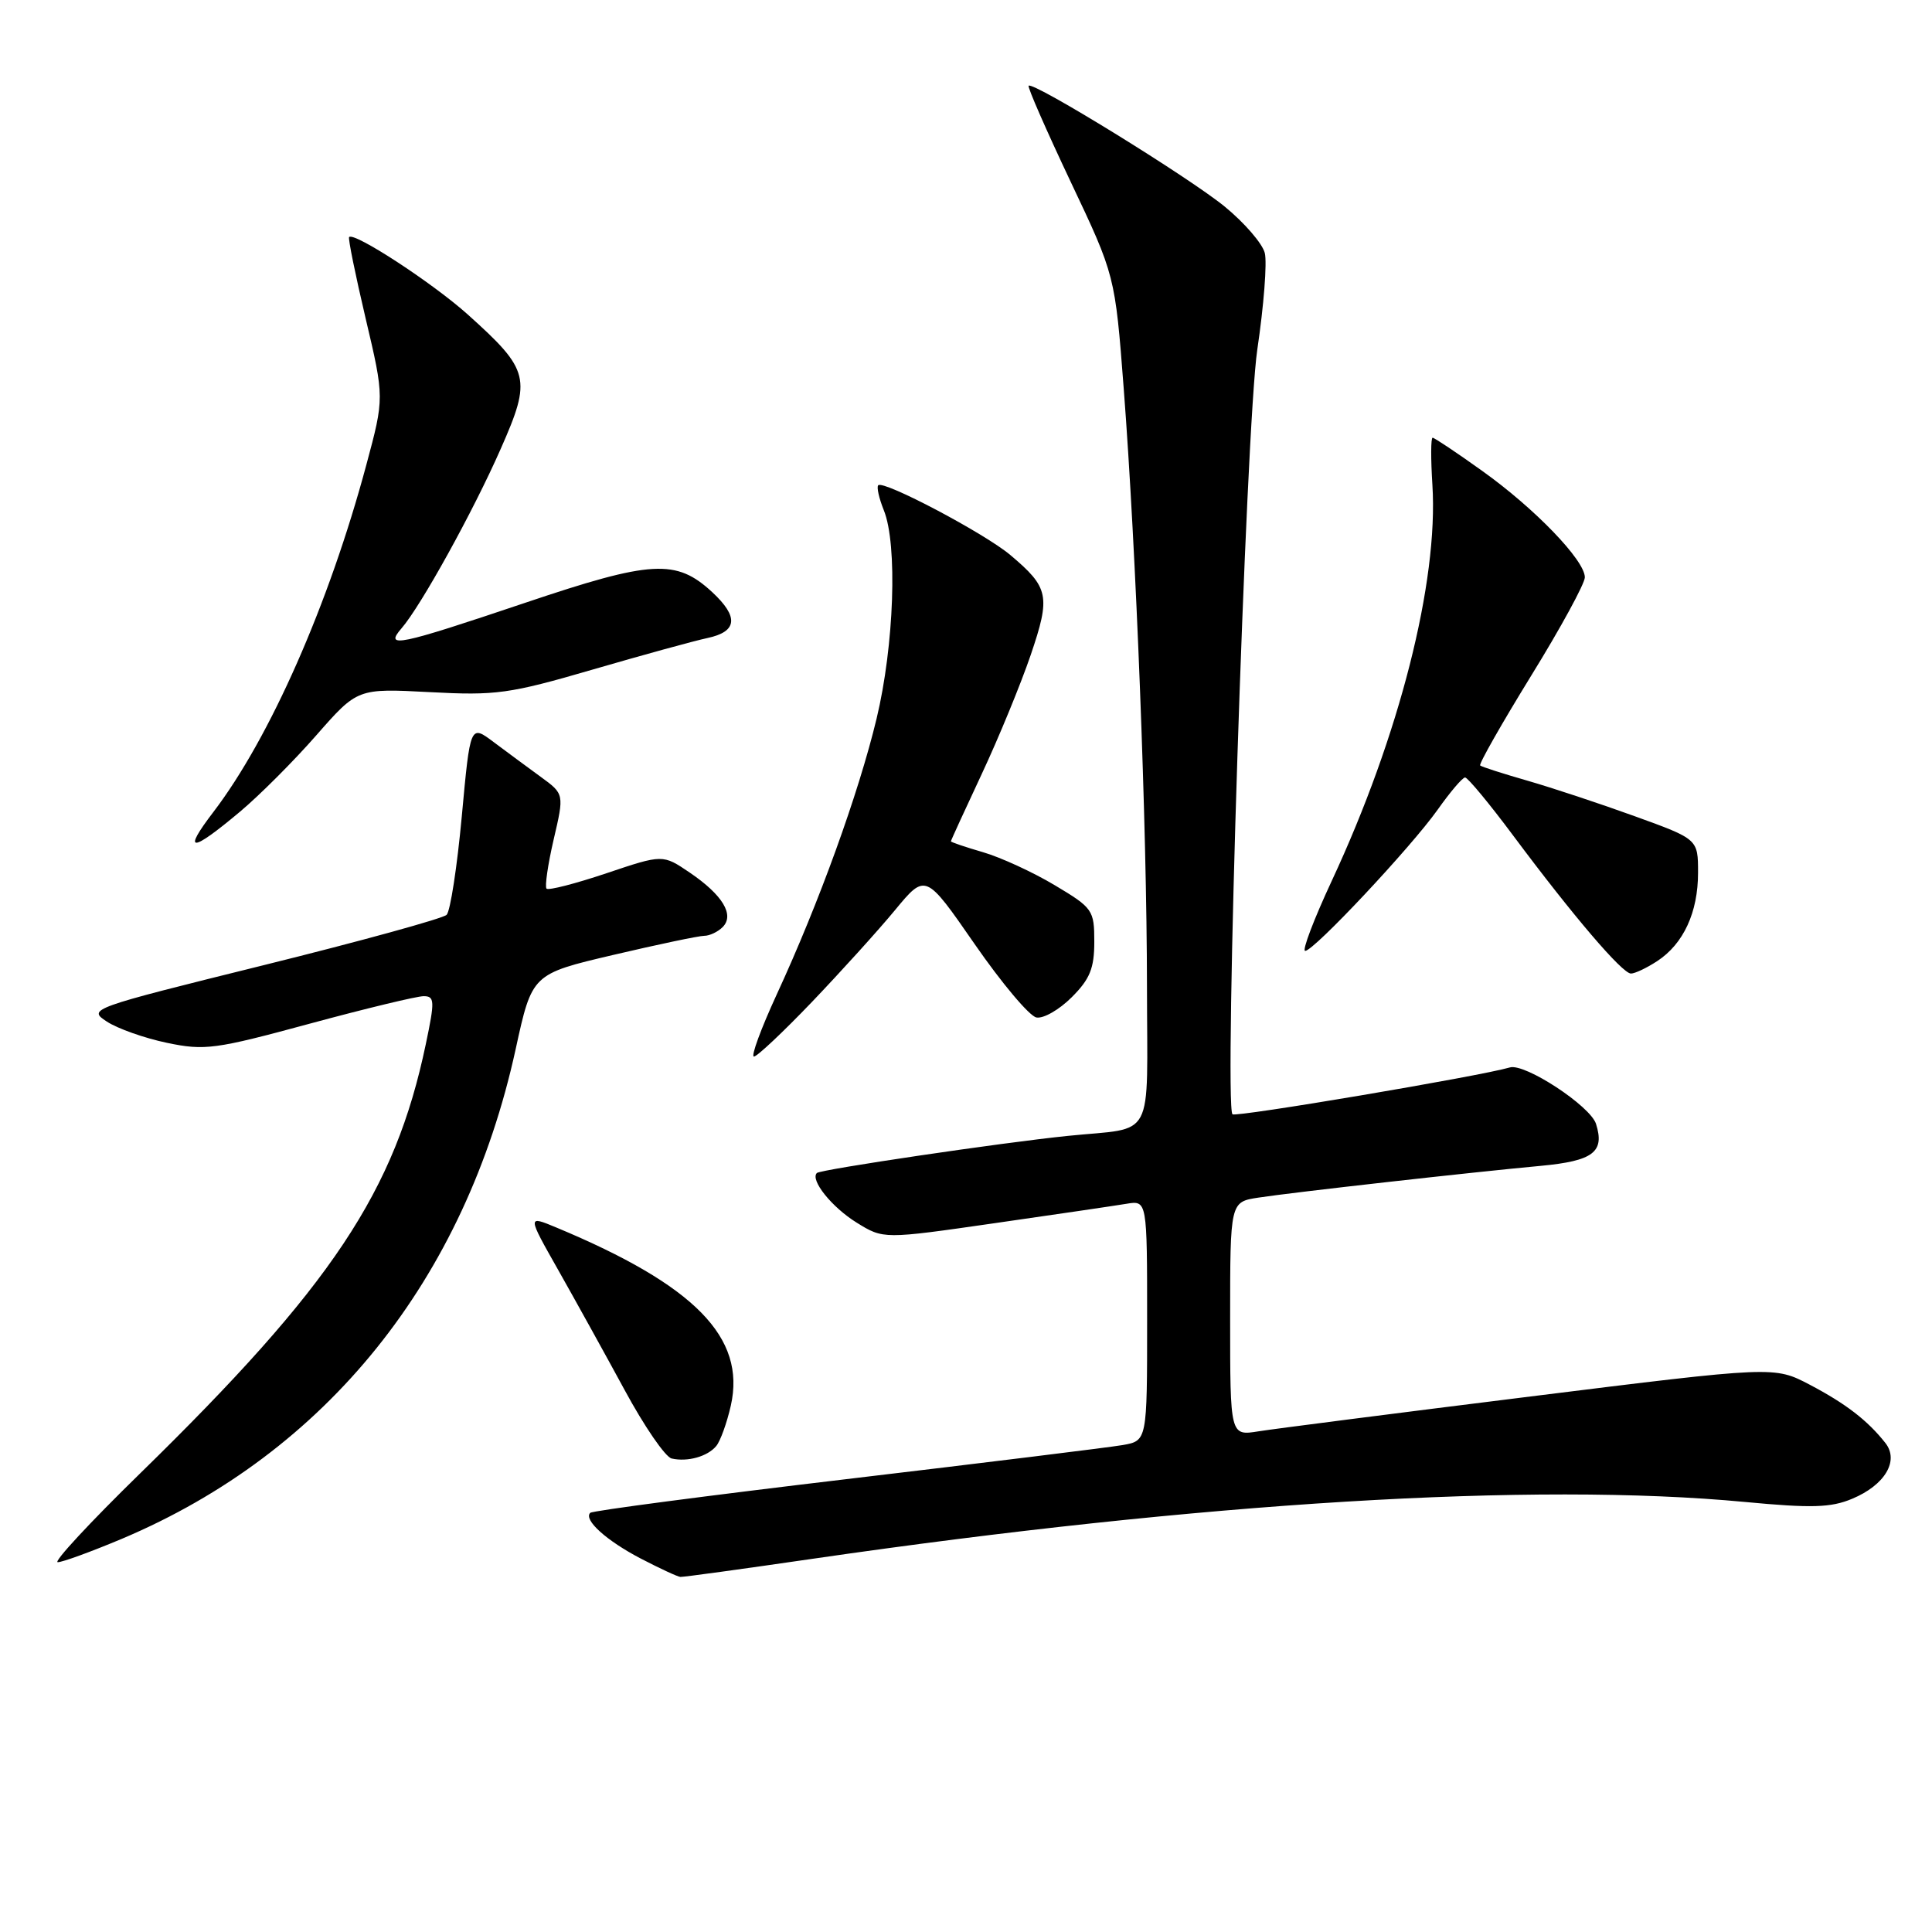 <?xml version="1.0" encoding="UTF-8" standalone="no"?>
<!DOCTYPE svg PUBLIC "-//W3C//DTD SVG 1.1//EN" "http://www.w3.org/Graphics/SVG/1.1/DTD/svg11.dtd" >
<svg xmlns="http://www.w3.org/2000/svg" xmlns:xlink="http://www.w3.org/1999/xlink" version="1.1" viewBox="0 0 256 256">
 <g >
 <path fill="currentColor"
d=" M 107.66 206.55 C 159.27 199.05 203.27 196.37 231.24 199.02 C 240.03 199.85 242.60 199.78 245.41 198.60 C 249.76 196.79 251.68 193.56 249.82 191.20 C 247.46 188.21 244.59 186.00 239.80 183.48 C 235.10 181.02 235.10 181.02 202.80 185.04 C 185.03 187.25 168.81 189.33 166.75 189.66 C 163.00 190.26 163.00 190.26 163.00 174.76 C 163.00 159.26 163.00 159.26 166.75 158.69 C 171.30 157.99 194.97 155.33 204.17 154.48 C 211.11 153.83 212.66 152.65 211.48 148.92 C 210.72 146.54 202.06 140.86 200.07 141.44 C 196.02 142.62 163.74 148.07 163.31 147.65 C 162.17 146.50 165.09 56.46 166.60 46.31 C 167.46 40.52 167.91 34.76 167.59 33.52 C 167.28 32.28 164.90 29.52 162.30 27.39 C 157.57 23.51 136.90 10.77 136.30 11.36 C 136.13 11.54 138.64 17.26 141.87 24.09 C 147.75 36.50 147.75 36.50 148.90 51.50 C 150.54 72.88 151.96 109.45 151.98 130.73 C 152.00 151.56 153.19 149.31 141.50 150.51 C 132.75 151.40 108.71 154.96 108.24 155.43 C 107.32 156.35 110.22 159.97 113.52 162.01 C 117.06 164.20 117.06 164.20 131.78 162.08 C 139.88 160.92 147.74 159.76 149.25 159.51 C 152.00 159.05 152.00 159.05 152.00 174.98 C 152.00 190.91 152.00 190.91 148.75 191.48 C 146.96 191.79 130.47 193.82 112.10 196.00 C 93.74 198.18 78.48 200.18 78.21 200.46 C 77.29 201.38 80.34 204.14 84.93 206.53 C 87.45 207.84 89.80 208.93 90.16 208.95 C 90.52 208.98 98.39 207.90 107.66 206.55 Z  M 16.15 203.90 C 43.26 192.45 61.65 169.58 68.33 139.01 C 70.50 129.06 70.50 129.06 81.27 126.53 C 87.19 125.14 92.61 124.00 93.32 124.00 C 94.02 124.00 95.12 123.48 95.75 122.85 C 97.36 121.24 95.76 118.59 91.39 115.62 C 87.82 113.20 87.82 113.20 80.36 115.71 C 76.25 117.09 72.68 118.01 72.42 117.75 C 72.17 117.50 72.59 114.57 73.36 111.25 C 74.77 105.21 74.77 105.21 71.64 102.93 C 69.91 101.67 67.11 99.60 65.40 98.32 C 62.31 96.00 62.31 96.00 61.19 108.16 C 60.57 114.86 59.67 120.73 59.18 121.22 C 58.70 121.70 47.78 124.71 34.94 127.89 C 11.90 133.60 11.61 133.70 14.15 135.36 C 15.56 136.29 19.15 137.56 22.12 138.18 C 27.13 139.23 28.52 139.04 41.01 135.65 C 48.43 133.64 55.23 132.00 56.13 132.00 C 57.60 132.00 57.63 132.61 56.42 138.36 C 52.33 157.89 44.02 170.37 18.55 195.25 C 11.93 201.71 7.03 207.00 7.65 207.00 C 8.28 207.00 12.10 205.60 16.15 203.90 Z  M 94.91 191.60 C 95.45 190.95 96.32 188.54 96.84 186.24 C 98.86 177.22 92.08 170.30 73.69 162.64 C 69.87 161.05 69.87 161.05 73.96 168.27 C 76.21 172.25 80.18 179.42 82.78 184.21 C 85.37 189.00 88.17 193.08 89.00 193.26 C 91.10 193.74 93.76 193.00 94.91 191.60 Z  M 107.60 132.75 C 111.41 128.76 116.36 123.30 118.59 120.60 C 122.64 115.70 122.64 115.70 129.15 125.10 C 132.73 130.27 136.41 134.65 137.33 134.82 C 138.25 135.00 140.35 133.80 142.00 132.15 C 144.42 129.74 145.00 128.30 145.00 124.79 C 145.00 120.59 144.80 120.30 139.75 117.29 C 136.86 115.56 132.59 113.60 130.25 112.92 C 127.91 112.24 126.00 111.59 126.00 111.48 C 126.00 111.37 127.84 107.35 130.09 102.55 C 132.34 97.75 135.25 90.66 136.57 86.80 C 139.23 78.97 139.00 77.86 133.87 73.54 C 130.45 70.66 117.07 63.60 116.37 64.30 C 116.14 64.53 116.47 66.02 117.11 67.61 C 118.95 72.15 118.48 85.54 116.15 95.23 C 113.76 105.16 108.52 119.65 102.93 131.75 C 100.84 136.29 99.47 140.00 99.90 140.00 C 100.32 140.00 103.78 136.74 107.60 132.75 Z  M 219.59 127.35 C 223.07 125.07 225.00 120.90 225.00 115.64 C 225.00 111.19 225.00 111.19 216.63 108.16 C 212.02 106.49 205.61 104.37 202.38 103.44 C 199.14 102.51 196.34 101.61 196.13 101.43 C 195.93 101.25 198.97 95.90 202.88 89.55 C 206.80 83.20 210.00 77.32 210.00 76.50 C 210.00 74.25 203.37 67.37 196.42 62.41 C 193.03 59.98 190.06 58.00 189.83 58.00 C 189.59 58.00 189.58 60.81 189.80 64.25 C 190.61 77.09 185.43 97.49 176.45 116.75 C 174.08 121.84 172.50 126.00 172.94 126.00 C 174.09 126.00 186.96 112.28 190.51 107.27 C 192.15 104.95 193.78 103.03 194.13 103.02 C 194.47 103.01 197.36 106.49 200.53 110.75 C 208.44 121.36 214.96 129.00 216.11 129.00 C 216.64 129.00 218.20 128.26 219.59 127.35 Z  M 31.83 107.53 C 34.40 105.37 38.95 100.82 41.93 97.41 C 47.37 91.21 47.37 91.21 56.93 91.71 C 65.72 92.18 67.48 91.94 78.50 88.73 C 85.10 86.81 91.96 84.92 93.75 84.54 C 97.71 83.69 97.91 81.75 94.38 78.47 C 89.60 74.04 86.37 74.22 69.60 79.87 C 52.70 85.56 50.88 85.94 53.21 83.25 C 55.78 80.28 62.70 67.77 66.35 59.47 C 70.47 50.14 70.21 49.07 62.00 41.69 C 57.36 37.52 46.95 30.72 46.26 31.41 C 46.10 31.57 47.09 36.42 48.45 42.20 C 50.93 52.71 50.93 52.71 48.54 61.60 C 43.59 80.04 35.78 97.76 28.27 107.60 C 24.11 113.04 25.29 113.02 31.83 107.53 Z "/>
</g>
</svg>